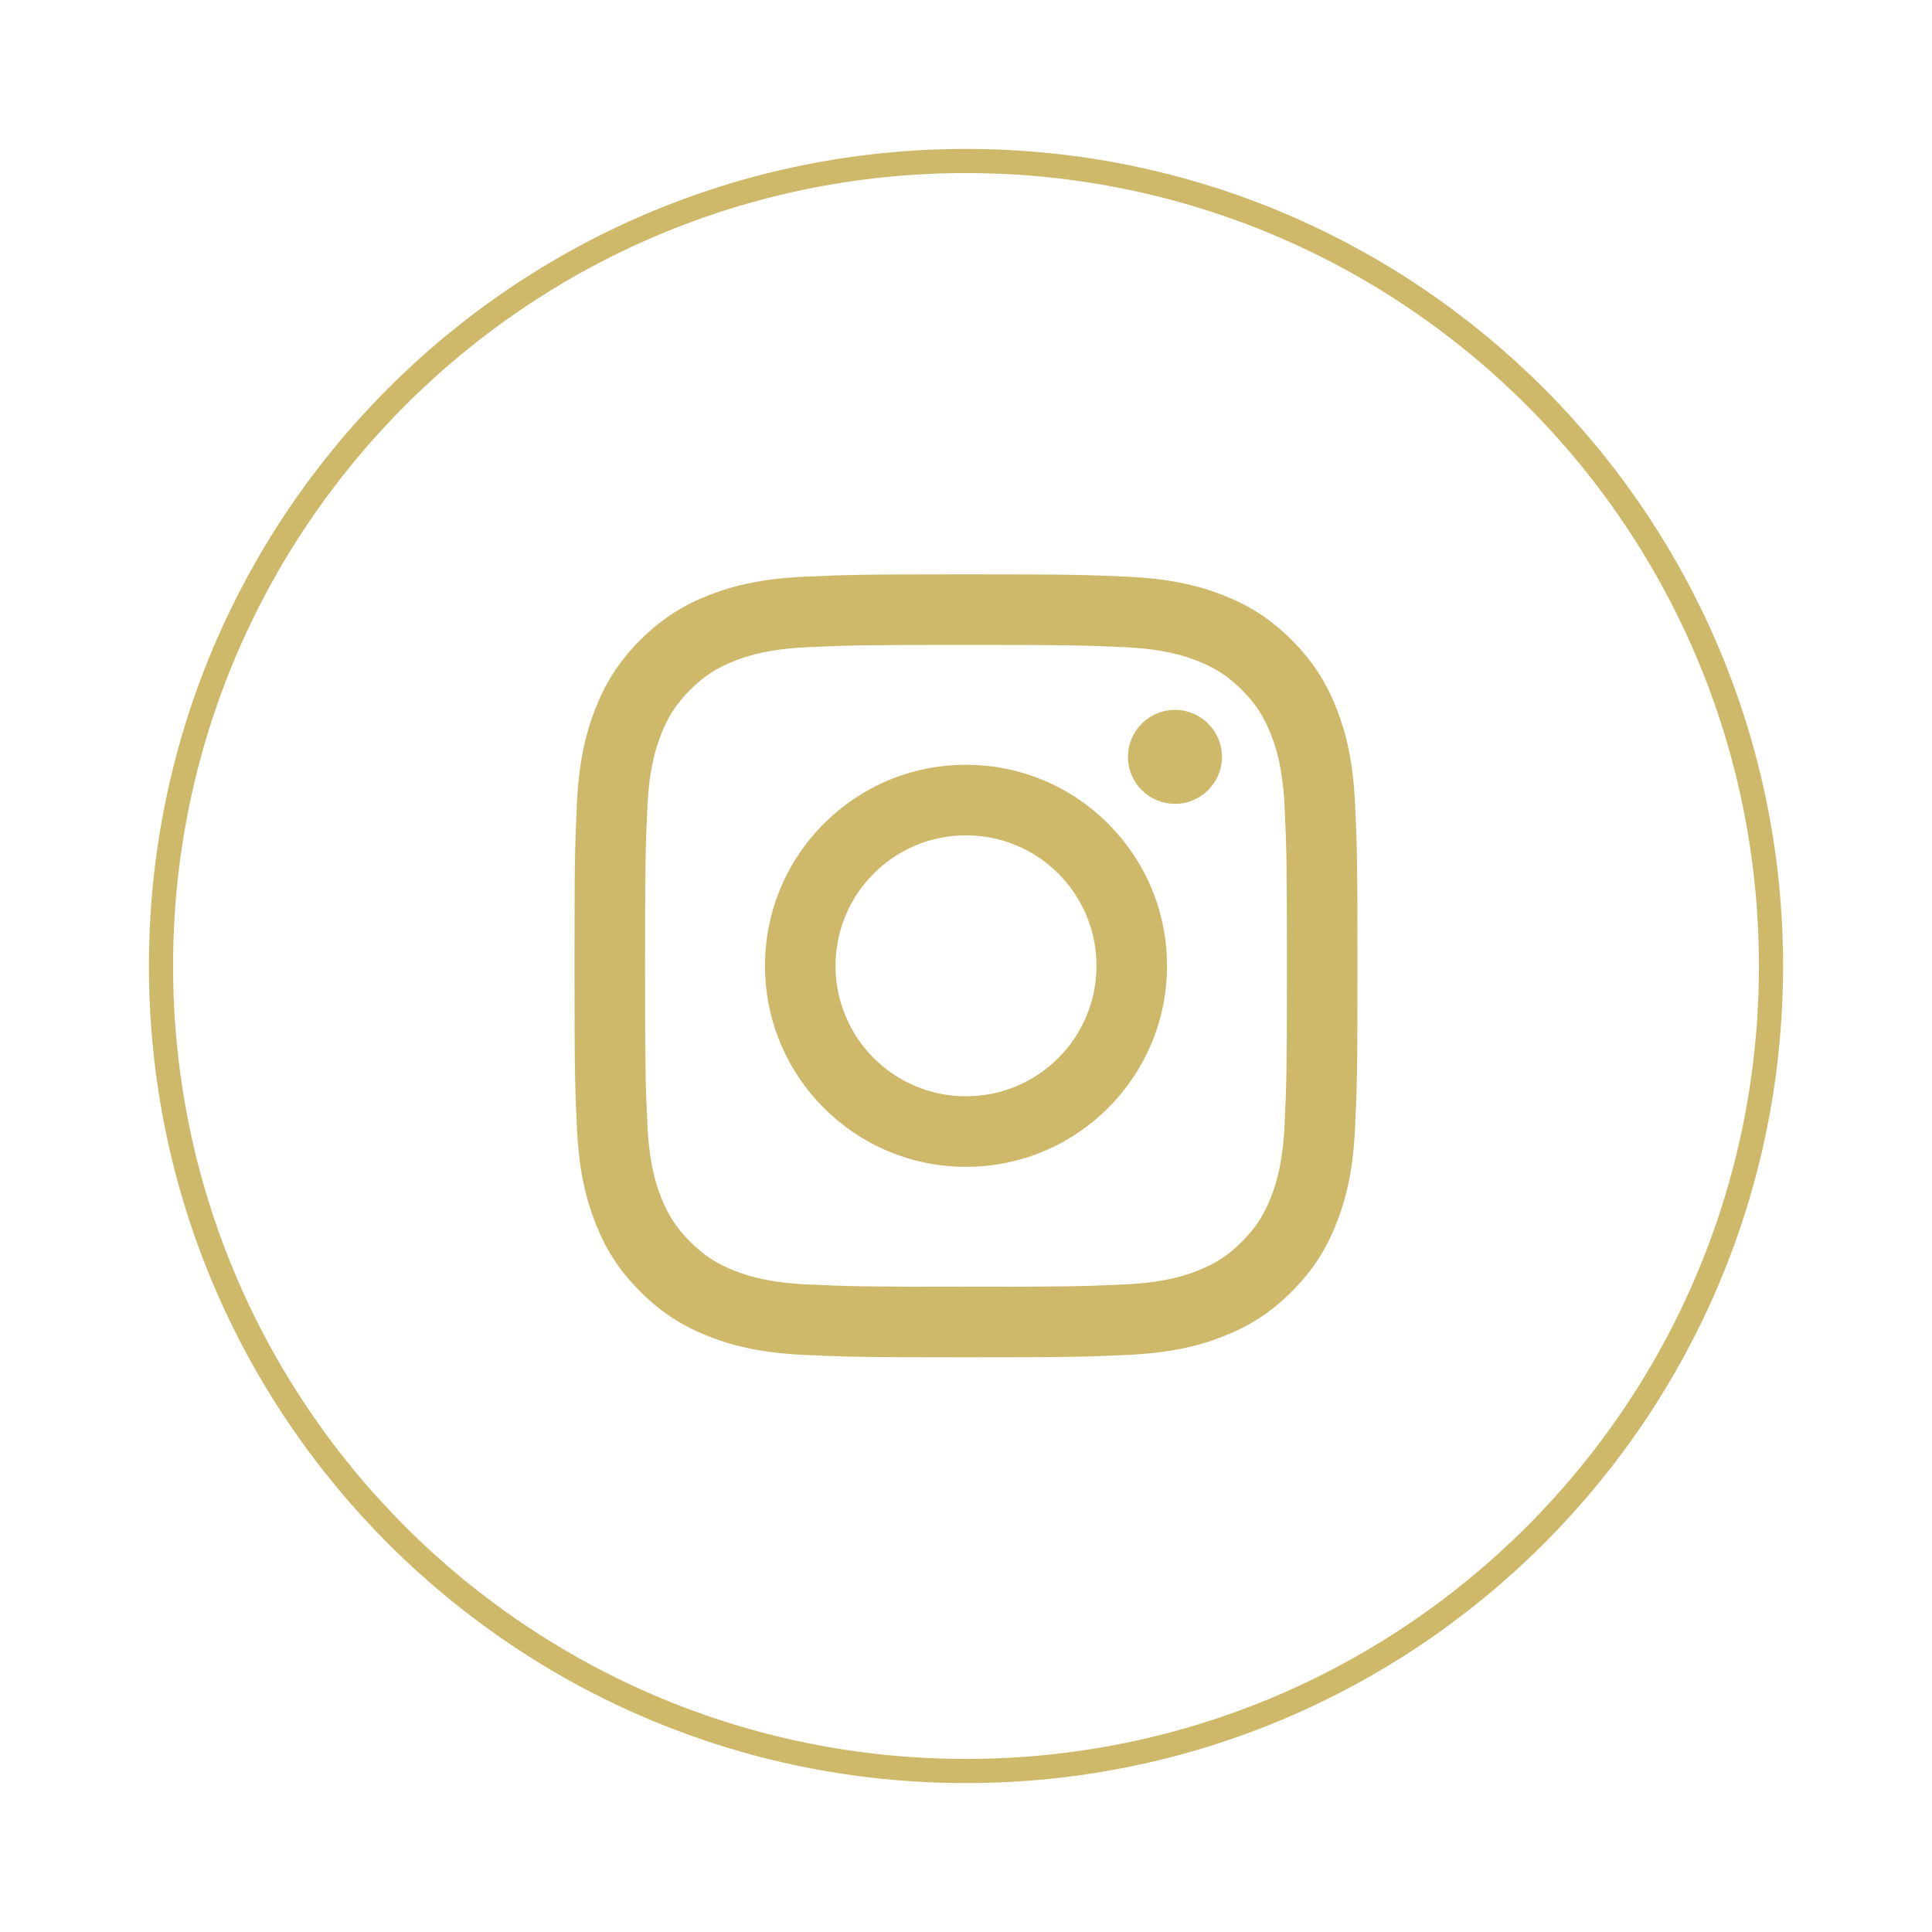 <?xml version="1.0" encoding="utf-8"?>
<!-- Generator: Adobe Illustrator 16.0.0, SVG Export Plug-In . SVG Version: 6.00 Build 0)  -->
<!DOCTYPE svg PUBLIC "-//W3C//DTD SVG 1.1//EN" "http://www.w3.org/Graphics/SVG/1.1/DTD/svg11.dtd">
<svg version="1.1" id="Calque_1" xmlns="http://www.w3.org/2000/svg" xmlns:xlink="http://www.w3.org/1999/xlink" x="0px" y="0px"
	 width="480px" height="480px" viewBox="0 0 480 480" enable-background="new 0 0 480 480" xml:space="preserve">
<g>
	<g>
		<path id="XMLID_687_" fill="none" stroke="#CDB969" stroke-width="6" stroke-miterlimit="10" d="M240.001,440.001L240.001,440.001
			C129.544,440.001,40,350.465,40,240l0,0c0-110.455,89.546-200,200.001-200l0,0C350.456,40,440,129.547,440,240l0,0
			C440,350.465,350.456,440.001,240.001,440.001z"/>
	</g>
</g>
<g>
	<g id="XMLID_649_">
		<path id="XMLID_656_" fill="#CDB969" d="M240.001,160.224c25.965,0,29.046,0.099,39.302,0.564
			c9.481,0.432,14.633,2.013,18.057,3.348c4.531,1.765,7.777,3.872,11.183,7.271c3.406,3.41,5.507,6.648,7.272,11.186
			c1.333,3.427,2.913,8.579,3.348,18.062c0.475,10.252,0.573,13.329,0.573,39.301c0,25.967-0.099,29.04-0.573,39.299
			c-0.435,9.481-2.015,14.637-3.348,18.056c-1.766,4.542-3.866,7.777-7.272,11.188c-3.405,3.406-6.651,5.507-11.183,7.271
			c-3.424,1.326-8.577,2.916-18.057,3.348c-10.256,0.468-13.337,0.569-39.302,0.569c-25.968,0-29.044-0.102-39.305-0.569
			c-9.476-0.432-14.629-2.021-18.053-3.348c-4.542-1.765-7.777-3.865-11.183-7.271c-3.406-3.411-5.509-6.646-7.274-11.188
			c-1.326-3.419-2.916-8.579-3.345-18.056c-0.472-10.259-0.571-13.332-0.571-39.299c0-25.972,0.099-29.046,0.571-39.301
			c0.429-9.483,2.02-14.635,3.345-18.06c1.768-4.539,3.868-7.777,7.274-11.187c3.406-3.399,6.644-5.509,11.183-7.271
			c3.424-1.335,8.577-2.916,18.053-3.348C210.957,160.321,214.033,160.224,240.001,160.224 M240.001,142.694
			c-26.413,0-29.727,0.114-40.095,0.588c-10.36,0.471-17.426,2.117-23.616,4.522c-6.39,2.481-11.823,5.809-17.223,11.216
			c-5.415,5.406-8.737,10.838-11.218,17.231c-2.405,6.185-4.054,13.25-4.524,23.604c-0.472,10.375-0.589,13.688-0.589,40.102
			c0,26.412,0.117,29.728,0.589,40.096c0.47,10.357,2.119,17.419,4.524,23.61c2.479,6.391,5.803,11.826,11.218,17.221
			c5.4,5.415,10.833,8.737,17.223,11.219c6.188,2.403,13.253,4.052,23.616,4.523c10.365,0.473,13.68,0.59,40.095,0.59
			c26.412,0,29.719-0.117,40.095-0.59c10.357-0.472,17.426-2.12,23.613-4.523c6.393-2.481,11.823-5.804,17.221-11.219
			c5.407-5.395,8.727-10.83,11.216-17.221c2.405-6.191,4.057-13.253,4.523-23.61c0.473-10.368,0.59-13.685,0.59-40.096
			c0-26.414-0.117-29.727-0.59-40.102c-0.47-10.352-2.118-17.417-4.523-23.606c-2.489-6.392-5.809-11.823-11.216-17.23
			c-5.397-5.406-10.828-8.733-17.221-11.215c-6.188-2.403-13.256-4.051-23.613-4.522
			C269.72,142.808,266.413,142.694,240.001,142.694"/>
		<path id="XMLID_653_" fill="#CDB969" d="M240.001,190.008c-27.583,0-49.942,22.365-49.942,49.947
			c0,27.579,22.358,49.943,49.942,49.943c27.58,0,49.941-22.366,49.941-49.943C289.943,212.373,267.581,190.008,240.001,190.008
			 M240.001,272.368c-17.914,0-32.417-14.511-32.417-32.413c0-17.906,14.503-32.419,32.417-32.419
			c17.901,0,32.419,14.513,32.419,32.419C272.42,257.857,257.903,272.368,240.001,272.368"/>
		<path id="XMLID_652_" fill="#CDB969" d="M303.59,188.04c0,6.44-5.229,11.67-11.669,11.67c-6.451,0-11.676-5.232-11.676-11.67
			c0-6.447,5.225-11.672,11.676-11.672C298.361,176.368,303.59,181.595,303.59,188.04"/>
	</g>
</g>
</svg>
